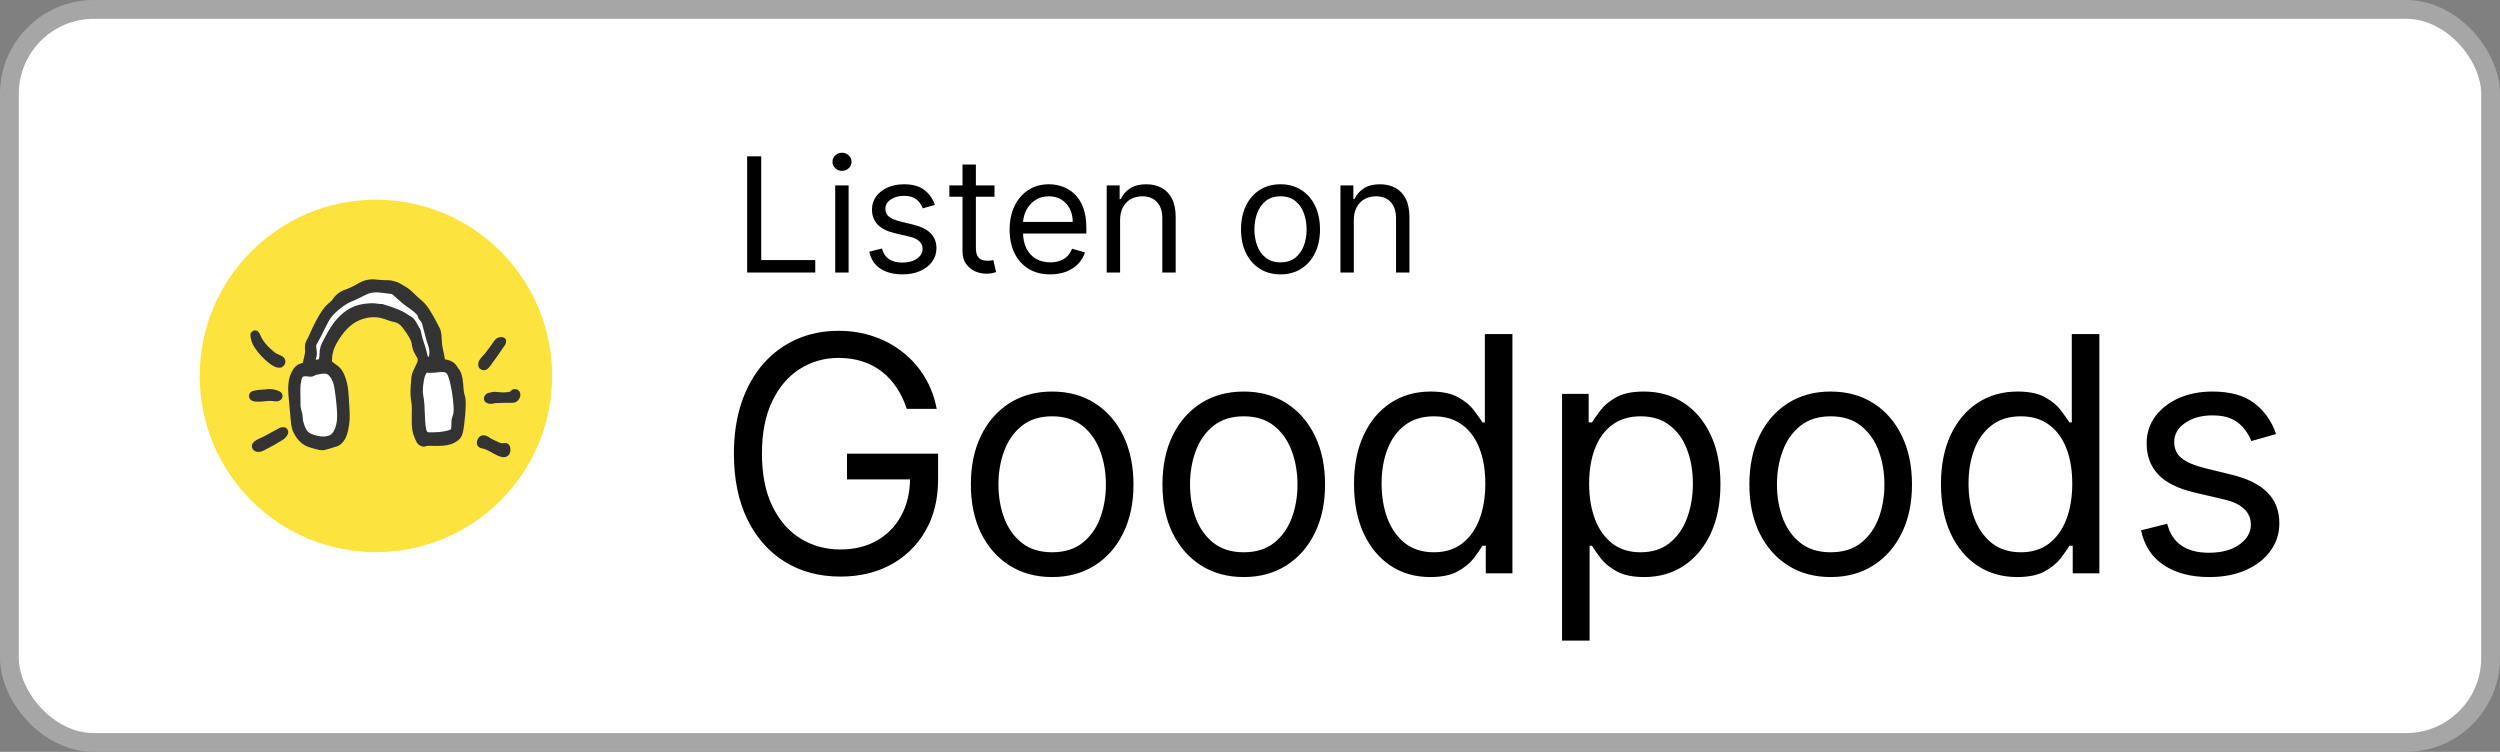<svg width="133" height="40" viewBox="0 0 133 40" fill="none" xmlns="http://www.w3.org/2000/svg">
<rect x="0" y="0" width="133" height="40" fill="#808080" stroke="none"/>
<rect x="0.5" y="0.5" width="132" height="39" rx="4.5" fill="white"/>
<path d="M10.525 29.475C8.683 27.634 8 24.634 8 20C8 15.366 8.683 12.366 10.525 10.525C12.366 8.683 15.366 8 20 8C24.634 8 27.634 8.683 29.475 10.525C31.317 12.366 32 15.366 32 20C32 24.634 31.317 27.634 29.475 29.475C27.634 31.317 24.634 32 20 32C15.366 32 12.366 31.317 10.525 29.475Z" fill="white"/>
<path opacity="0.758" d="M20 29.375C25.178 29.375 29.375 25.178 29.375 20C29.375 14.822 25.178 10.625 20 10.625C14.822 10.625 10.625 14.822 10.625 20C10.625 25.178 14.822 29.375 20 29.375Z" fill="#FCDB00"/>
<path fill-rule="evenodd" clip-rule="evenodd" d="M18.367 15.811L16.889 17.613L16.583 19.58L15.908 19.938L15.812 21.761L16.069 23.038L16.889 23.586L17.695 23.416L18.367 22.724L18.214 21.312L18.071 19.854L17.46 19.383L17.554 18.16L18.77 16.67L20.199 16.586L21.376 16.817L22.147 17.409L22.596 18.434L22.682 19.58L22.345 20.21L22.353 21.37L22.5 22.766L22.639 23.311H24.009L24.44 22.787L24.608 21.58L24.223 19.744L23.47 19.289L23.11 17.409L21.655 15.707L20.046 15.225L18.367 15.811Z" fill="white"/>
<path fill-rule="evenodd" clip-rule="evenodd" d="M26.797 24.245C26.775 24.245 26.753 24.243 26.73 24.238C26.649 24.222 26.569 24.196 26.499 24.163C26.377 24.105 26.26 24.039 26.162 23.983C25.992 23.886 25.843 23.814 25.672 23.78C25.605 23.767 25.511 23.739 25.467 23.658C25.423 23.577 25.452 23.485 25.482 23.414C25.49 23.393 25.502 23.37 25.516 23.348C25.567 23.261 25.684 23.216 25.787 23.246L25.805 23.252C25.857 23.266 25.915 23.283 25.963 23.321C26.065 23.401 26.184 23.455 26.31 23.513C26.363 23.538 26.417 23.562 26.47 23.589C26.593 23.651 26.696 23.669 26.805 23.649C26.892 23.632 26.95 23.657 26.983 23.681C27.016 23.705 27.058 23.752 27.068 23.839C27.071 23.864 27.073 23.889 27.074 23.911L27.075 23.932L27.073 23.962C27.072 23.978 27.071 23.992 27.069 24.007C27.059 24.085 27.021 24.152 26.961 24.194C26.915 24.228 26.858 24.245 26.797 24.245Z" fill="#333333" stroke="#333333" stroke-width="0.158"/>
<path fill-rule="evenodd" clip-rule="evenodd" d="M26.132 21.405C26.12 21.405 26.11 21.404 26.1 21.404C26.092 21.403 26.085 21.403 26.077 21.403C25.962 21.402 25.863 21.346 25.834 21.267C25.817 21.217 25.822 21.16 25.849 21.109C25.88 21.047 25.938 21 26.007 20.98C26.132 20.944 26.267 20.913 26.415 20.929C26.487 20.937 26.559 20.943 26.631 20.95C26.75 20.96 26.873 20.958 27.018 20.941C27.142 20.926 27.199 20.901 27.237 20.846C27.28 20.784 27.388 20.767 27.447 20.782C27.512 20.798 27.576 20.858 27.593 20.919C27.62 21.014 27.616 21.157 27.443 21.297C27.388 21.34 27.31 21.348 27.268 21.349C27.158 21.351 27.047 21.351 26.936 21.351L26.83 21.35C26.75 21.357 26.67 21.358 26.593 21.359C26.454 21.36 26.323 21.361 26.197 21.396C26.174 21.403 26.152 21.405 26.132 21.405Z" fill="#333333" stroke="#333333" stroke-width="0.158"/>
<path fill-rule="evenodd" clip-rule="evenodd" d="M25.74 19.616C25.683 19.616 25.626 19.595 25.583 19.558C25.546 19.526 25.524 19.485 25.522 19.442C25.519 19.377 25.52 19.309 25.549 19.248C25.584 19.175 25.633 19.105 25.691 19.044C25.908 18.82 26.091 18.559 26.268 18.308L26.336 18.212C26.389 18.138 26.454 18.047 26.586 18.019C26.644 18.006 26.752 18.004 26.808 18.051C26.835 18.073 26.849 18.106 26.848 18.14C26.845 18.192 26.837 18.251 26.804 18.301C26.701 18.458 26.588 18.623 26.449 18.821C26.312 19.017 26.17 19.216 26.028 19.41C25.991 19.463 25.943 19.514 25.888 19.564L25.888 19.564C25.854 19.594 25.813 19.604 25.788 19.609L25.759 19.615C25.753 19.616 25.746 19.616 25.74 19.616Z" fill="#333333" stroke="#333333" stroke-width="0.158"/>
<path fill-rule="evenodd" clip-rule="evenodd" d="M13.745 23.962C13.706 23.962 13.67 23.957 13.637 23.946C13.565 23.92 13.511 23.868 13.488 23.802C13.468 23.749 13.472 23.694 13.497 23.653C13.519 23.617 13.542 23.58 13.579 23.552C13.632 23.511 13.691 23.466 13.761 23.436C14.044 23.313 14.321 23.159 14.589 23.01C14.689 22.954 14.789 22.898 14.89 22.844L14.89 22.844C14.952 22.811 15.024 22.806 15.086 22.805C15.139 22.804 15.19 22.833 15.223 22.884C15.252 22.928 15.273 22.998 15.243 23.06C15.188 23.178 15.103 23.271 14.992 23.337C14.935 23.37 14.879 23.405 14.823 23.439C14.734 23.494 14.642 23.55 14.549 23.603C14.451 23.657 14.351 23.709 14.254 23.76C14.172 23.802 14.09 23.845 14.009 23.889C13.921 23.937 13.828 23.962 13.745 23.962Z" fill="#333333" stroke="#333333" stroke-width="0.158"/>
<path fill-rule="evenodd" clip-rule="evenodd" d="M13.789 21.289C13.757 21.289 13.725 21.288 13.694 21.288L13.629 21.287C13.58 21.286 13.526 21.277 13.477 21.26C13.385 21.228 13.328 21.16 13.324 21.077C13.32 20.985 13.38 20.903 13.472 20.878C13.575 20.851 13.683 20.831 13.793 20.819C13.853 20.812 13.914 20.809 13.973 20.806C14.051 20.803 14.125 20.799 14.196 20.787C14.438 20.747 14.642 20.811 14.825 20.887C14.913 20.924 14.961 20.999 14.953 21.089C14.944 21.186 14.849 21.266 14.737 21.272C14.721 21.273 14.705 21.273 14.68 21.273L14.622 21.271C14.417 21.229 14.177 21.253 13.99 21.278C13.923 21.287 13.855 21.289 13.789 21.289Z" fill="#333333" stroke="#333333" stroke-width="0.158"/>
<path fill-rule="evenodd" clip-rule="evenodd" d="M14.878 19.483C14.876 19.483 14.874 19.483 14.871 19.483C14.806 19.48 14.737 19.477 14.675 19.447H14.675C14.575 19.398 14.47 19.343 14.38 19.271C14.063 19.018 13.814 18.751 13.617 18.454C13.482 18.248 13.408 18.033 13.4 17.812C13.398 17.737 13.469 17.689 13.511 17.666C13.572 17.636 13.656 17.666 13.69 17.711C13.723 17.758 13.758 17.809 13.781 17.868C13.943 18.271 14.27 18.564 14.59 18.829C14.622 18.855 14.666 18.876 14.713 18.897C14.732 18.906 14.751 18.915 14.77 18.924C14.794 18.936 14.818 18.947 14.842 18.958C14.888 18.978 14.936 18.999 14.981 19.028C15.064 19.078 15.113 19.169 15.105 19.259C15.089 19.385 14.988 19.483 14.878 19.483Z" fill="#333333" stroke="#333333" stroke-width="0.158"/>
<path fill-rule="evenodd" clip-rule="evenodd" d="M24.21 21.89C24.19 22.19 24.099 22.186 24.095 22.468C24.092 22.749 24.092 22.895 23.971 22.942C23.849 22.989 23.484 23.077 23.111 23.077C22.738 23.078 22.737 23.097 22.653 22.996C22.569 22.895 22.539 22.511 22.525 22.094C22.512 21.676 22.498 21.327 22.438 21.043C22.378 20.76 22.458 20.144 22.548 19.949C22.638 19.755 22.622 19.778 22.691 19.748C22.691 19.748 22.96 19.762 23.111 19.748C23.262 19.734 23.608 19.673 23.743 19.755C23.878 19.836 23.943 19.996 24.047 20.454C24.151 20.913 24.23 21.59 24.21 21.89ZM22.337 17.744C22.282 17.467 22.31 17.63 22.126 17.273C21.942 16.916 21.84 16.93 21.514 16.717C21.188 16.504 20.497 16.308 20.391 16.271C20.285 16.235 20.319 16.257 20.204 16.251C20.088 16.245 19.908 16.166 19.326 16.251C18.745 16.336 18.279 16.676 17.944 17.069C17.61 17.462 17.404 17.905 17.231 18.224C17.057 18.543 17.086 18.814 17.066 18.998C17.046 19.181 17.015 19.155 16.95 19.195C16.886 19.234 16.742 19.195 16.742 19.195C16.673 19.182 16.762 19.011 16.776 18.869C16.79 18.727 16.748 18.555 16.742 18.437C16.736 18.318 16.769 18.295 16.806 18.233C16.844 18.171 16.979 17.917 17.048 17.778C17.117 17.64 17.281 17.297 17.358 17.161C17.435 17.025 17.502 16.822 17.923 16.457C18.345 16.092 18.576 16.006 18.793 15.917C19.009 15.828 19.455 15.587 19.578 15.546C19.701 15.505 19.749 15.493 19.937 15.476C20.125 15.46 20.627 15.538 20.761 15.552C20.895 15.566 20.883 15.572 21.031 15.691C21.178 15.81 21.39 16.03 21.58 16.167C21.771 16.304 21.982 16.447 22.056 16.514C22.13 16.581 22.283 16.695 22.3 16.811C22.317 16.927 22.405 16.986 22.467 17.066C22.528 17.145 22.539 17.234 22.689 17.8C22.838 18.367 22.876 18.369 22.911 18.59C22.947 18.811 22.913 18.963 22.847 19.046C22.78 19.129 22.759 19.088 22.712 19.044C22.665 19 22.637 18.737 22.539 18.445C22.441 18.152 22.392 18.02 22.337 17.744ZM17.87 20.631C17.942 21.088 18.068 22.072 17.988 22.484C17.909 22.897 17.773 23.101 17.624 23.198C17.475 23.296 17.147 23.352 16.771 23.238C16.395 23.125 16.251 23.036 16.117 22.643C15.983 22.249 16.058 22.314 16.008 22.052C15.958 21.79 15.896 21.703 15.908 21.5C15.919 21.296 15.876 20.636 15.922 20.416C15.968 20.196 15.954 19.983 16.159 19.947C16.364 19.911 16.486 19.997 16.621 19.946C16.755 19.895 16.742 19.873 16.878 19.85C17.009 19.829 17.262 19.755 17.427 19.829C17.592 19.904 17.799 20.174 17.87 20.631ZM24.648 21.053C24.558 20.796 24.597 20.565 24.527 20.149C24.457 19.734 24.276 19.592 24.276 19.592C24.276 19.592 24.19 19.336 23.85 19.24C23.511 19.145 23.61 19.221 23.575 19.027C23.54 18.834 23.533 18.801 23.489 18.605C23.445 18.409 23.433 18.317 23.423 18.112C23.413 17.906 23.413 17.674 23.32 17.491C23.226 17.308 23.052 16.963 22.867 16.657C22.683 16.35 22.565 16.195 22.276 15.956C21.987 15.717 21.809 15.467 21.517 15.312C21.224 15.157 21.244 15.113 20.952 15.035C20.659 14.957 20.619 15.004 20.237 14.972C19.855 14.94 19.818 14.914 19.527 14.972C19.236 15.03 19.047 15.2 18.706 15.356C18.365 15.513 18.226 15.508 17.993 15.707C17.76 15.905 17.811 15.966 17.616 16.128C17.421 16.289 17.304 16.381 17.041 16.824C16.779 17.267 16.588 17.717 16.493 17.926C16.399 18.135 16.313 18.197 16.301 18.432C16.29 18.666 16.338 18.629 16.282 18.898C16.227 19.167 16.168 19.387 16.168 19.387C16.168 19.387 15.824 19.38 15.626 19.755C15.427 20.13 15.444 20.279 15.417 20.498C15.39 20.718 15.444 21.299 15.485 21.682C15.525 22.066 15.551 22.611 15.619 22.805C15.686 22.999 15.93 23.547 16.459 23.711C16.988 23.875 17.107 23.897 17.264 23.858C17.42 23.819 17.697 23.74 17.893 23.674C18.088 23.609 18.321 23.4 18.43 22.924C18.538 22.447 18.545 22.211 18.502 21.553C18.458 20.895 18.462 20.548 18.278 20.05C18.094 19.551 17.823 19.479 17.701 19.367C17.578 19.255 17.568 19.289 17.584 19.137C17.6 18.984 17.564 18.638 17.953 18.032C18.342 17.426 18.745 17.048 19.326 16.878C19.908 16.707 20.34 16.845 20.555 16.922C20.77 17 20.831 17.028 21.017 17.063C21.203 17.098 21.334 17.207 21.45 17.345C21.567 17.483 21.809 17.825 21.916 18.061C22.024 18.297 21.963 18.409 22.084 18.671C22.204 18.932 22.323 19.015 22.298 19.195C22.273 19.374 22.247 19.323 22.202 19.45C22.157 19.578 21.985 19.819 21.961 20.112C21.936 20.405 21.913 20.648 21.918 20.972C21.924 21.296 21.995 21.401 21.991 21.775C21.986 22.15 21.955 22.774 22.065 23.077C22.176 23.38 22.251 23.579 22.381 23.631C22.512 23.683 22.482 23.689 22.562 23.683C22.562 23.683 22.653 23.631 22.892 23.637C23.13 23.642 23.78 23.684 24.13 23.488C24.479 23.291 24.542 23.182 24.619 22.541C24.695 21.901 24.738 21.309 24.648 21.053Z" fill="#333333" stroke="#333333" stroke-width="0.158"/>
<path d="M39.749 14.5V8.318H40.497V13.836H43.371V14.5H39.749ZM44.433 14.5V9.864H45.146V14.5H44.433ZM44.795 9.091C44.657 9.091 44.537 9.044 44.436 8.949C44.338 8.854 44.288 8.741 44.288 8.608C44.288 8.475 44.338 8.361 44.436 8.267C44.537 8.172 44.657 8.125 44.795 8.125C44.934 8.125 45.053 8.172 45.152 8.267C45.252 8.361 45.303 8.475 45.303 8.608C45.303 8.741 45.252 8.854 45.152 8.949C45.053 9.044 44.934 9.091 44.795 9.091ZM49.734 10.902L49.094 11.083C49.054 10.976 48.995 10.873 48.916 10.772C48.84 10.67 48.735 10.585 48.602 10.519C48.47 10.452 48.3 10.419 48.092 10.419C47.809 10.419 47.572 10.484 47.383 10.615C47.196 10.744 47.102 10.908 47.102 11.107C47.102 11.284 47.167 11.424 47.295 11.527C47.424 11.629 47.626 11.715 47.899 11.783L48.587 11.952C49.002 12.053 49.311 12.207 49.514 12.414C49.717 12.62 49.819 12.884 49.819 13.208C49.819 13.474 49.742 13.711 49.59 13.921C49.439 14.13 49.227 14.295 48.956 14.415C48.684 14.536 48.368 14.597 48.008 14.597C47.535 14.597 47.144 14.494 46.834 14.289C46.524 14.084 46.328 13.784 46.245 13.389L46.921 13.22C46.986 13.47 47.107 13.657 47.286 13.782C47.468 13.906 47.704 13.969 47.996 13.969C48.328 13.969 48.591 13.898 48.787 13.758C48.984 13.615 49.082 13.444 49.082 13.244C49.082 13.083 49.026 12.948 48.913 12.84C48.801 12.729 48.628 12.647 48.394 12.592L47.621 12.411C47.197 12.311 46.885 12.155 46.686 11.943C46.489 11.73 46.39 11.463 46.39 11.143C46.39 10.882 46.463 10.65 46.61 10.449C46.759 10.248 46.962 10.09 47.217 9.975C47.475 9.861 47.766 9.803 48.092 9.803C48.551 9.803 48.911 9.904 49.173 10.105C49.437 10.306 49.624 10.572 49.734 10.902ZM52.908 9.864V10.467H50.505V9.864H52.908ZM51.205 8.753H51.917V13.172C51.917 13.373 51.947 13.524 52.005 13.625C52.065 13.723 52.142 13.79 52.234 13.824C52.329 13.856 52.429 13.872 52.533 13.872C52.612 13.872 52.676 13.868 52.727 13.86C52.777 13.85 52.817 13.842 52.847 13.836L52.992 14.476C52.944 14.494 52.876 14.512 52.79 14.53C52.703 14.55 52.594 14.56 52.461 14.56C52.26 14.56 52.062 14.517 51.869 14.431C51.678 14.344 51.519 14.212 51.392 14.035C51.267 13.858 51.205 13.635 51.205 13.365V8.753ZM55.873 14.597C55.426 14.597 55.041 14.498 54.717 14.301C54.395 14.102 54.147 13.824 53.972 13.468C53.798 13.11 53.712 12.693 53.712 12.218C53.712 11.743 53.798 11.325 53.972 10.962C54.147 10.598 54.39 10.314 54.702 10.111C55.016 9.906 55.382 9.803 55.801 9.803C56.042 9.803 56.281 9.844 56.516 9.924C56.752 10.005 56.966 10.135 57.159 10.316C57.352 10.495 57.506 10.733 57.621 11.029C57.736 11.325 57.793 11.689 57.793 12.121V12.423H54.219V11.807H57.069C57.069 11.546 57.016 11.312 56.912 11.107C56.809 10.902 56.662 10.74 56.471 10.621C56.282 10.502 56.058 10.443 55.801 10.443C55.517 10.443 55.272 10.514 55.064 10.655C54.859 10.793 54.701 10.974 54.59 11.198C54.48 11.421 54.424 11.661 54.424 11.916V12.327C54.424 12.677 54.485 12.974 54.605 13.217C54.728 13.459 54.898 13.643 55.116 13.77C55.333 13.894 55.586 13.957 55.873 13.957C56.06 13.957 56.229 13.931 56.38 13.878C56.533 13.824 56.665 13.743 56.776 13.637C56.886 13.528 56.972 13.393 57.032 13.232L57.721 13.425C57.648 13.659 57.526 13.864 57.355 14.041C57.184 14.216 56.973 14.353 56.721 14.452C56.47 14.548 56.187 14.597 55.873 14.597ZM59.589 11.711V14.5H58.877V9.864H59.565V10.588H59.625C59.734 10.353 59.899 10.164 60.12 10.021C60.342 9.876 60.627 9.803 60.977 9.803C61.291 9.803 61.566 9.868 61.801 9.996C62.037 10.123 62.22 10.316 62.351 10.576C62.482 10.834 62.547 11.16 62.547 11.554V14.5H61.835V11.602C61.835 11.238 61.74 10.954 61.551 10.751C61.362 10.546 61.102 10.443 60.772 10.443C60.545 10.443 60.342 10.492 60.163 10.591C59.985 10.69 59.846 10.834 59.743 11.023C59.64 11.212 59.589 11.441 59.589 11.711ZM68.123 14.597C67.704 14.597 67.337 14.497 67.021 14.298C66.707 14.098 66.462 13.82 66.285 13.462C66.11 13.104 66.022 12.685 66.022 12.206C66.022 11.723 66.11 11.301 66.285 10.941C66.462 10.581 66.707 10.301 67.021 10.102C67.337 9.903 67.704 9.803 68.123 9.803C68.541 9.803 68.908 9.903 69.222 10.102C69.538 10.301 69.783 10.581 69.958 10.941C70.135 11.301 70.224 11.723 70.224 12.206C70.224 12.685 70.135 13.104 69.958 13.462C69.783 13.82 69.538 14.098 69.222 14.298C68.908 14.497 68.541 14.597 68.123 14.597ZM68.123 13.957C68.441 13.957 68.703 13.875 68.908 13.712C69.113 13.549 69.265 13.335 69.364 13.069C69.462 12.804 69.511 12.516 69.511 12.206C69.511 11.896 69.462 11.607 69.364 11.34C69.265 11.072 69.113 10.856 68.908 10.691C68.703 10.526 68.441 10.443 68.123 10.443C67.805 10.443 67.543 10.526 67.338 10.691C67.133 10.856 66.981 11.072 66.882 11.34C66.784 11.607 66.734 11.896 66.734 12.206C66.734 12.516 66.784 12.804 66.882 13.069C66.981 13.335 67.133 13.549 67.338 13.712C67.543 13.875 67.805 13.957 68.123 13.957ZM72.023 11.711V14.5H71.311V9.864H71.999V10.588H72.06C72.168 10.353 72.333 10.164 72.555 10.021C72.776 9.876 73.062 9.803 73.412 9.803C73.726 9.803 74.001 9.868 74.236 9.996C74.472 10.123 74.655 10.316 74.785 10.576C74.916 10.834 74.982 11.16 74.982 11.554V14.5H74.269V11.602C74.269 11.238 74.175 10.954 73.986 10.751C73.796 10.546 73.537 10.443 73.207 10.443C72.979 10.443 72.776 10.492 72.597 10.591C72.42 10.69 72.28 10.834 72.177 11.023C72.075 11.212 72.023 11.441 72.023 11.711Z" fill="black"/>
<path d="M48.242 21.75C48.105 21.332 47.925 20.957 47.701 20.625C47.481 20.29 47.218 20.004 46.912 19.768C46.609 19.531 46.265 19.351 45.88 19.227C45.495 19.103 45.072 19.041 44.612 19.041C43.858 19.041 43.172 19.235 42.555 19.625C41.938 20.014 41.447 20.588 41.082 21.346C40.718 22.104 40.535 23.034 40.535 24.136C40.535 25.238 40.72 26.169 41.089 26.927C41.457 27.685 41.957 28.259 42.586 28.648C43.216 29.038 43.925 29.232 44.712 29.232C45.441 29.232 46.083 29.077 46.638 28.766C47.197 28.451 47.633 28.008 47.943 27.436C48.258 26.86 48.416 26.183 48.416 25.404L48.888 25.504H45.06V24.136H49.907V25.504C49.907 26.552 49.683 27.463 49.236 28.238C48.792 29.013 48.179 29.613 47.396 30.04C46.617 30.463 45.722 30.674 44.712 30.674C43.585 30.674 42.595 30.409 41.741 29.879C40.892 29.348 40.229 28.594 39.752 27.616C39.28 26.639 39.044 25.479 39.044 24.136C39.044 23.13 39.179 22.224 39.448 21.421C39.721 20.613 40.107 19.925 40.604 19.357C41.101 18.79 41.689 18.355 42.369 18.052C43.048 17.75 43.796 17.599 44.612 17.599C45.283 17.599 45.909 17.7 46.489 17.903C47.073 18.102 47.593 18.386 48.049 18.755C48.509 19.119 48.892 19.556 49.199 20.066C49.505 20.571 49.716 21.133 49.832 21.75H48.242ZM55.975 30.699C55.114 30.699 54.358 30.494 53.707 30.084C53.061 29.674 52.556 29.1 52.191 28.362C51.831 27.625 51.65 26.763 51.65 25.777C51.65 24.783 51.831 23.915 52.191 23.173C52.556 22.431 53.061 21.856 53.707 21.445C54.358 21.035 55.114 20.83 55.975 20.83C56.837 20.83 57.591 21.035 58.238 21.445C58.888 21.856 59.394 22.431 59.754 23.173C60.118 23.915 60.301 24.783 60.301 25.777C60.301 26.763 60.118 27.625 59.754 28.362C59.394 29.1 58.888 29.674 58.238 30.084C57.591 30.494 56.837 30.699 55.975 30.699ZM55.975 29.381C56.63 29.381 57.169 29.214 57.591 28.878C58.014 28.542 58.327 28.101 58.53 27.554C58.733 27.008 58.834 26.415 58.834 25.777C58.834 25.139 58.733 24.544 58.53 23.993C58.327 23.442 58.014 22.997 57.591 22.657C57.169 22.318 56.63 22.148 55.975 22.148C55.321 22.148 54.782 22.318 54.36 22.657C53.937 22.997 53.624 23.442 53.421 23.993C53.218 24.544 53.117 25.139 53.117 25.777C53.117 26.415 53.218 27.008 53.421 27.554C53.624 28.101 53.937 28.542 54.36 28.878C54.782 29.214 55.321 29.381 55.975 29.381ZM66.167 30.699C65.306 30.699 64.55 30.494 63.899 30.084C63.253 29.674 62.747 29.1 62.383 28.362C62.022 27.625 61.842 26.763 61.842 25.777C61.842 24.783 62.022 23.915 62.383 23.173C62.747 22.431 63.253 21.856 63.899 21.445C64.55 21.035 65.306 20.83 66.167 20.83C67.029 20.83 67.783 21.035 68.43 21.445C69.08 21.856 69.585 22.431 69.946 23.173C70.31 23.915 70.493 24.783 70.493 25.777C70.493 26.763 70.31 27.625 69.946 28.362C69.585 29.1 69.08 29.674 68.43 30.084C67.783 30.494 67.029 30.699 66.167 30.699ZM66.167 29.381C66.822 29.381 67.361 29.214 67.783 28.878C68.206 28.542 68.519 28.101 68.722 27.554C68.925 27.008 69.026 26.415 69.026 25.777C69.026 25.139 68.925 24.544 68.722 23.993C68.519 23.442 68.206 22.997 67.783 22.657C67.361 22.318 66.822 22.148 66.167 22.148C65.513 22.148 64.974 22.318 64.552 22.657C64.129 22.997 63.816 23.442 63.613 23.993C63.41 24.544 63.309 25.139 63.309 25.777C63.309 26.415 63.41 27.008 63.613 27.554C63.816 28.101 64.129 28.542 64.552 28.878C64.974 29.214 65.513 29.381 66.167 29.381ZM76.086 30.699C75.29 30.699 74.588 30.498 73.979 30.096C73.37 29.69 72.894 29.118 72.55 28.381C72.206 27.639 72.034 26.763 72.034 25.752C72.034 24.75 72.206 23.88 72.55 23.142C72.894 22.405 73.372 21.835 73.985 21.433C74.599 21.031 75.307 20.83 76.111 20.83C76.732 20.83 77.223 20.934 77.584 21.141C77.948 21.344 78.226 21.576 78.416 21.837C78.611 22.094 78.762 22.305 78.87 22.471H78.994V17.773H80.461V30.5H79.044V29.033H78.87C78.762 29.207 78.609 29.427 78.41 29.692C78.211 29.953 77.927 30.187 77.559 30.394C77.19 30.597 76.699 30.699 76.086 30.699ZM76.285 29.381C76.873 29.381 77.37 29.228 77.776 28.922C78.182 28.611 78.491 28.182 78.702 27.635C78.913 27.084 79.019 26.448 79.019 25.727C79.019 25.015 78.916 24.391 78.708 23.857C78.501 23.318 78.195 22.9 77.789 22.601C77.383 22.299 76.881 22.148 76.285 22.148C75.663 22.148 75.145 22.307 74.731 22.626C74.321 22.941 74.012 23.37 73.805 23.913C73.602 24.451 73.501 25.056 73.501 25.727C73.501 26.407 73.604 27.024 73.811 27.579C74.023 28.13 74.333 28.569 74.744 28.897C75.158 29.22 75.672 29.381 76.285 29.381ZM83.101 34.08V20.954H84.517V22.471H84.692C84.799 22.305 84.948 22.094 85.139 21.837C85.334 21.576 85.611 21.344 85.972 21.141C86.336 20.934 86.829 20.83 87.451 20.83C88.254 20.83 88.963 21.031 89.576 21.433C90.189 21.835 90.668 22.405 91.012 23.142C91.356 23.88 91.528 24.75 91.528 25.752C91.528 26.763 91.356 27.639 91.012 28.381C90.668 29.118 90.191 29.69 89.582 30.096C88.973 30.498 88.271 30.699 87.476 30.699C86.862 30.699 86.371 30.597 86.003 30.394C85.634 30.187 85.35 29.953 85.151 29.692C84.953 29.427 84.799 29.207 84.692 29.033H84.567V34.08H83.101ZM84.542 25.727C84.542 26.448 84.648 27.084 84.859 27.635C85.071 28.182 85.379 28.611 85.785 28.922C86.191 29.228 86.689 29.381 87.277 29.381C87.89 29.381 88.402 29.22 88.812 28.897C89.226 28.569 89.537 28.13 89.744 27.579C89.955 27.024 90.061 26.407 90.061 25.727C90.061 25.056 89.957 24.451 89.75 23.913C89.547 23.37 89.239 22.941 88.824 22.626C88.414 22.307 87.898 22.148 87.277 22.148C86.68 22.148 86.179 22.299 85.773 22.601C85.367 22.9 85.06 23.318 84.853 23.857C84.646 24.391 84.542 25.015 84.542 25.727ZM97.392 30.699C96.531 30.699 95.775 30.494 95.124 30.084C94.478 29.674 93.972 29.1 93.608 28.362C93.248 27.625 93.067 26.763 93.067 25.777C93.067 24.783 93.248 23.915 93.608 23.173C93.972 22.431 94.478 21.856 95.124 21.445C95.775 21.035 96.531 20.83 97.392 20.83C98.254 20.83 99.008 21.035 99.655 21.445C100.305 21.856 100.811 22.431 101.171 23.173C101.536 23.915 101.718 24.783 101.718 25.777C101.718 26.763 101.536 27.625 101.171 28.362C100.811 29.1 100.305 29.674 99.655 30.084C99.008 30.494 98.254 30.699 97.392 30.699ZM97.392 29.381C98.047 29.381 98.586 29.214 99.008 28.878C99.431 28.542 99.744 28.101 99.947 27.554C100.15 27.008 100.251 26.415 100.251 25.777C100.251 25.139 100.15 24.544 99.947 23.993C99.744 23.442 99.431 22.997 99.008 22.657C98.586 22.318 98.047 22.148 97.392 22.148C96.738 22.148 96.199 22.318 95.777 22.657C95.354 22.997 95.041 23.442 94.838 23.993C94.635 24.544 94.534 25.139 94.534 25.777C94.534 26.415 94.635 27.008 94.838 27.554C95.041 28.101 95.354 28.542 95.777 28.878C96.199 29.214 96.738 29.381 97.392 29.381ZM107.311 30.699C106.516 30.699 105.813 30.498 105.204 30.096C104.595 29.69 104.119 29.118 103.775 28.381C103.431 27.639 103.259 26.763 103.259 25.752C103.259 24.75 103.431 23.88 103.775 23.142C104.119 22.405 104.597 21.835 105.21 21.433C105.824 21.031 106.532 20.83 107.336 20.83C107.957 20.83 108.448 20.934 108.809 21.141C109.173 21.344 109.451 21.576 109.641 21.837C109.836 22.094 109.987 22.305 110.095 22.471H110.219V17.773H111.686V30.5H110.269V29.033H110.095C109.987 29.207 109.834 29.427 109.635 29.692C109.436 29.953 109.153 30.187 108.784 30.394C108.415 30.597 107.924 30.699 107.311 30.699ZM107.51 29.381C108.098 29.381 108.595 29.228 109.001 28.922C109.407 28.611 109.716 28.182 109.927 27.635C110.139 27.084 110.244 26.448 110.244 25.727C110.244 25.015 110.141 24.391 109.934 23.857C109.726 23.318 109.42 22.9 109.014 22.601C108.608 22.299 108.106 22.148 107.51 22.148C106.888 22.148 106.371 22.307 105.956 22.626C105.546 22.941 105.237 23.37 105.03 23.913C104.827 24.451 104.726 25.056 104.726 25.727C104.726 26.407 104.829 27.024 105.036 27.579C105.248 28.13 105.559 28.569 105.969 28.897C106.383 29.22 106.897 29.381 107.51 29.381ZM121.087 23.092L119.77 23.465C119.687 23.246 119.565 23.032 119.403 22.825C119.246 22.614 119.03 22.44 118.757 22.303C118.483 22.166 118.133 22.098 117.706 22.098C117.122 22.098 116.635 22.233 116.246 22.502C115.861 22.767 115.668 23.105 115.668 23.515C115.668 23.88 115.801 24.167 116.066 24.379C116.331 24.59 116.745 24.766 117.309 24.907L118.726 25.255C119.579 25.462 120.215 25.779 120.633 26.206C121.052 26.628 121.261 27.173 121.261 27.84C121.261 28.387 121.104 28.876 120.789 29.307C120.478 29.738 120.043 30.077 119.484 30.326C118.924 30.575 118.274 30.699 117.532 30.699C116.559 30.699 115.753 30.488 115.115 30.065C114.477 29.642 114.073 29.025 113.903 28.213L115.295 27.865C115.428 28.379 115.678 28.764 116.047 29.021C116.42 29.278 116.907 29.406 117.508 29.406C118.191 29.406 118.734 29.261 119.136 28.971C119.542 28.677 119.745 28.325 119.745 27.915C119.745 27.583 119.629 27.306 119.397 27.082C119.165 26.854 118.808 26.684 118.328 26.572L116.737 26.2C115.863 25.992 115.221 25.671 114.81 25.236C114.404 24.797 114.201 24.248 114.201 23.59C114.201 23.051 114.353 22.575 114.655 22.16C114.962 21.746 115.378 21.421 115.904 21.184C116.435 20.948 117.035 20.83 117.706 20.83C118.651 20.83 119.393 21.037 119.931 21.452C120.474 21.866 120.859 22.413 121.087 23.092Z" fill="black"/>
<rect x="0.5" y="0.5" width="132" height="39" rx="4.5" stroke="#A6A6A6"/>
</svg>

